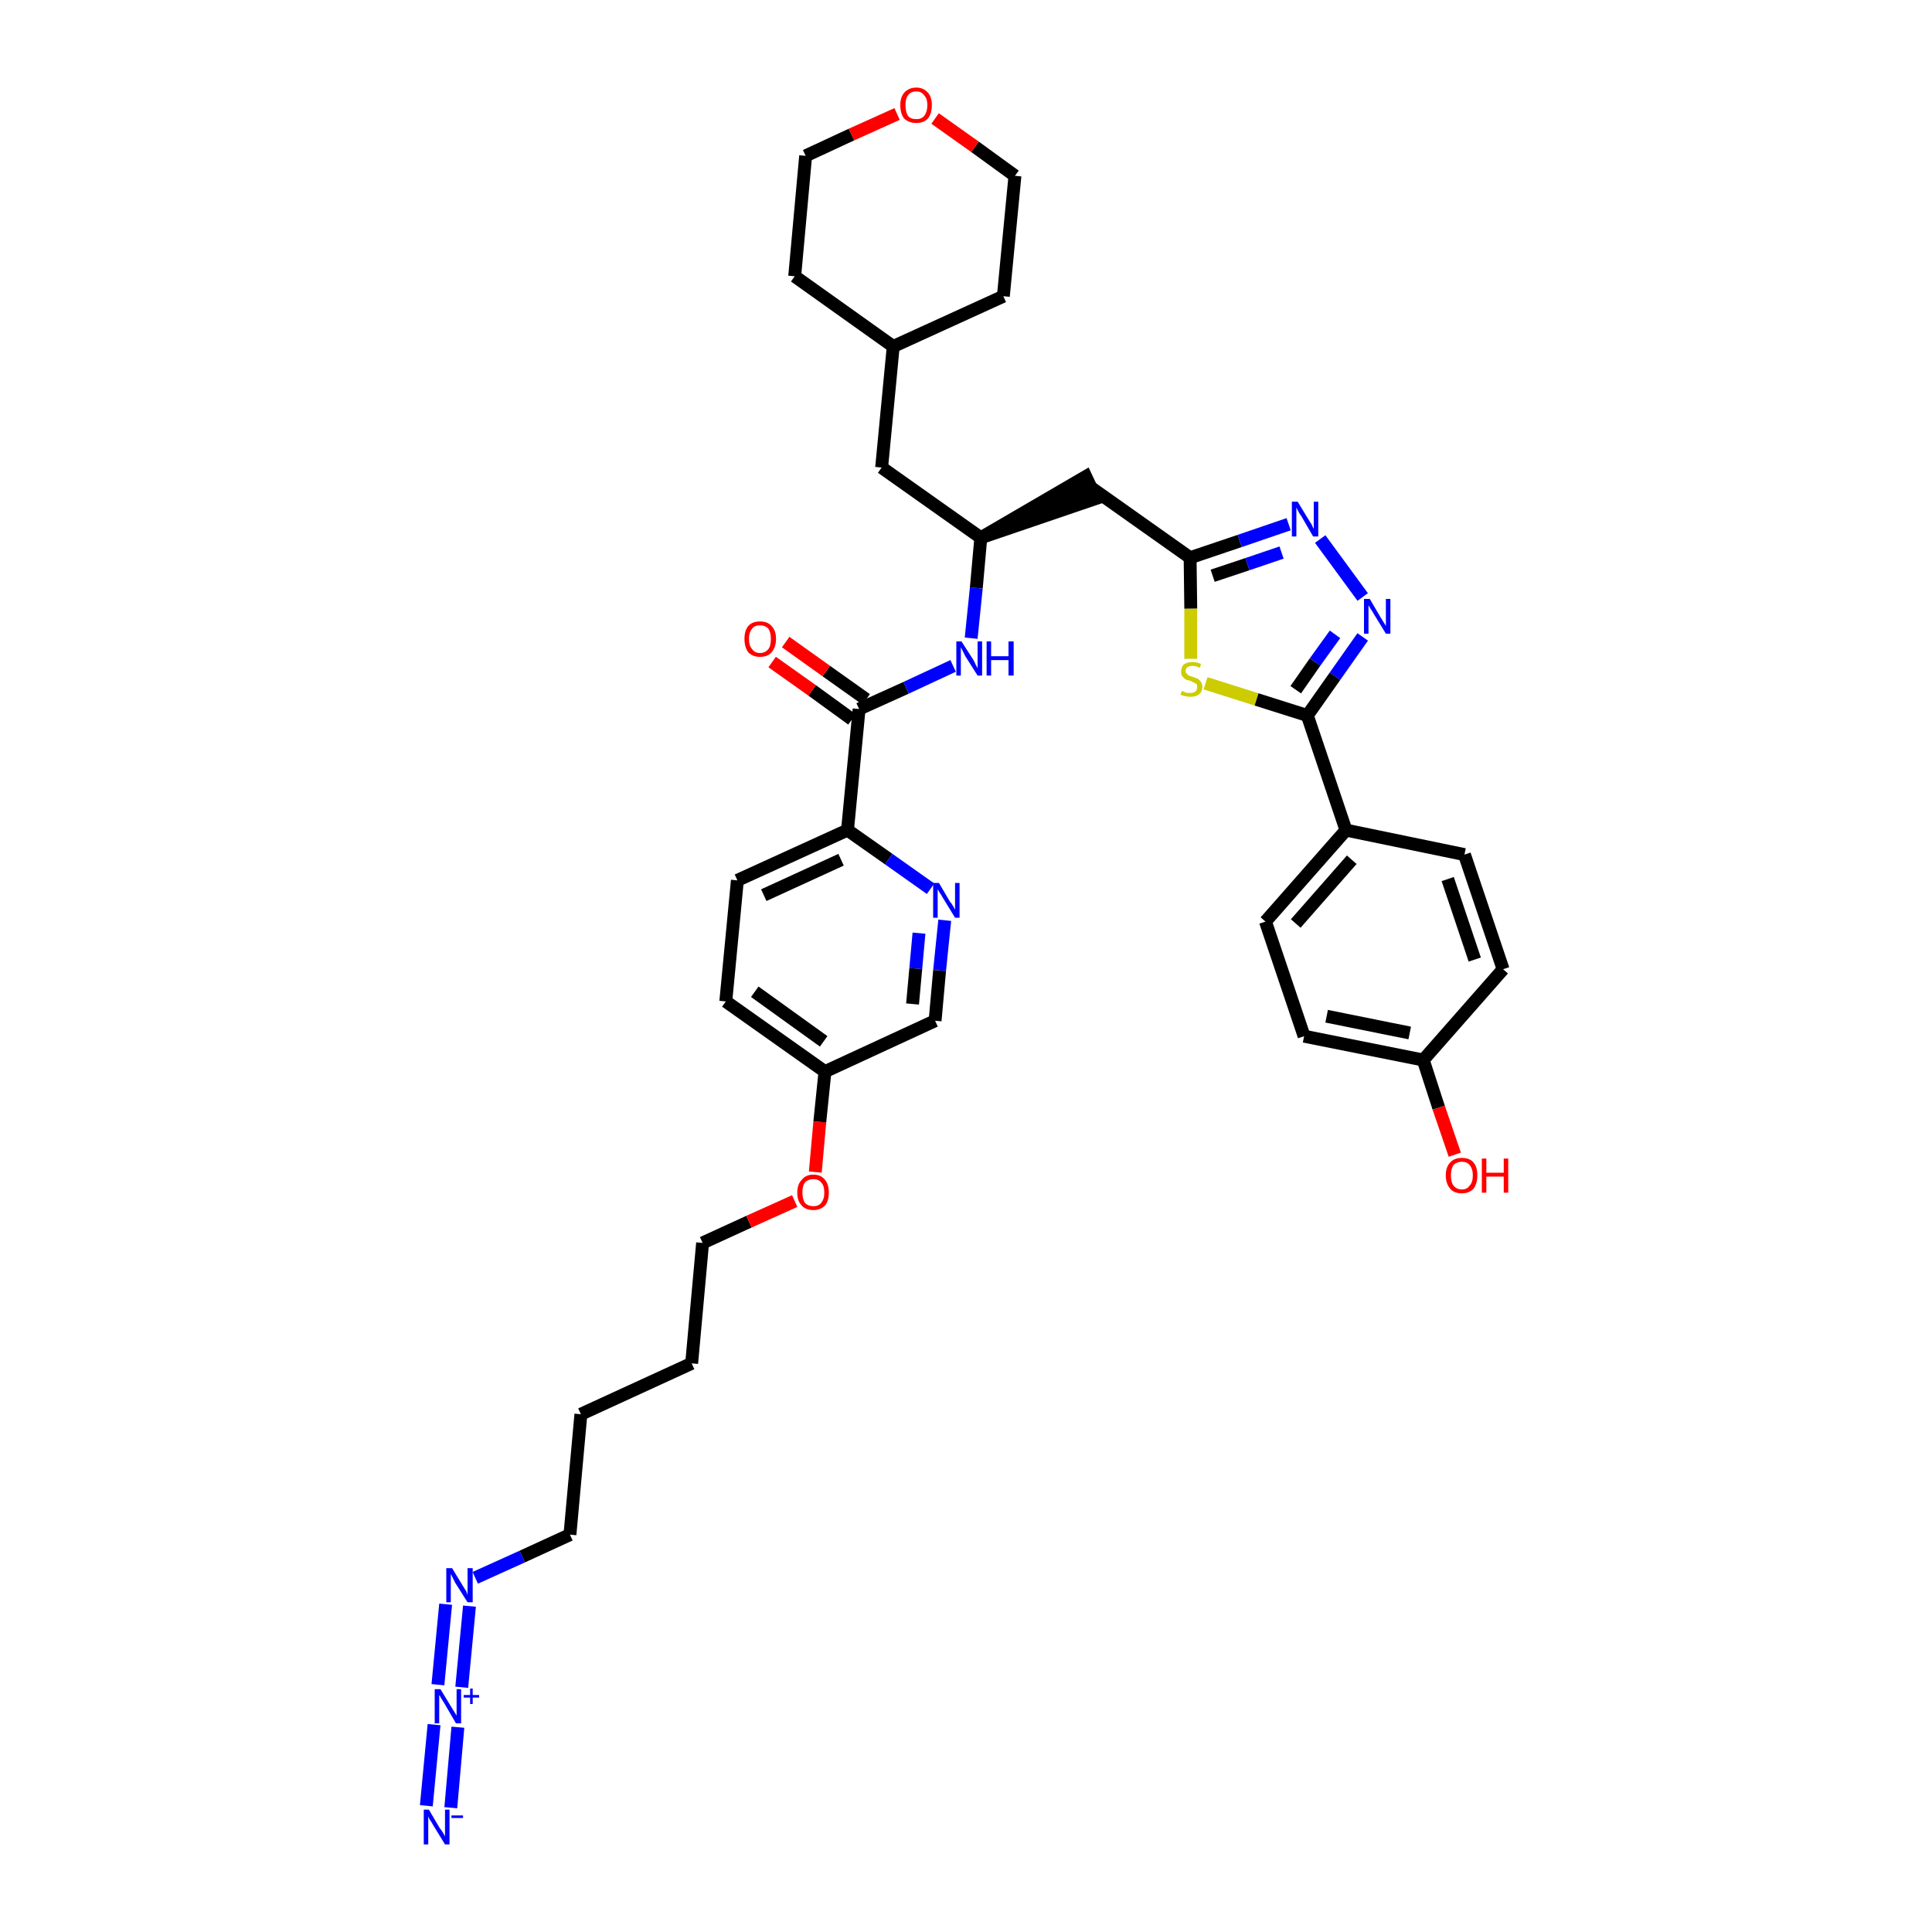 <?xml version='1.0' encoding='iso-8859-1'?>
<svg version='1.1' baseProfile='full'
              xmlns='http://www.w3.org/2000/svg'
                      xmlns:rdkit='http://www.rdkit.org/xml'
                      xmlns:xlink='http://www.w3.org/1999/xlink'
                  xml:space='preserve'
width='300px' height='300px' viewBox='0 0 300 300'>
<!-- END OF HEADER -->
<path class='bond-0 atom-0 atom-1' d='M 70.0,280.7 L 71.1,268.2' style='fill:none;fill-rule:evenodd;stroke:#0000FF;stroke-width:2.0px;stroke-linecap:butt;stroke-linejoin:miter;stroke-opacity:1' />
<path class='bond-0 atom-0 atom-1' d='M 66.2,280.4 L 67.4,267.8' style='fill:none;fill-rule:evenodd;stroke:#0000FF;stroke-width:2.0px;stroke-linecap:butt;stroke-linejoin:miter;stroke-opacity:1' />
<path class='bond-1 atom-1 atom-2' d='M 71.7,262.0 L 72.9,249.4' style='fill:none;fill-rule:evenodd;stroke:#0000FF;stroke-width:2.0px;stroke-linecap:butt;stroke-linejoin:miter;stroke-opacity:1' />
<path class='bond-1 atom-1 atom-2' d='M 68.0,261.6 L 69.2,249.1' style='fill:none;fill-rule:evenodd;stroke:#0000FF;stroke-width:2.0px;stroke-linecap:butt;stroke-linejoin:miter;stroke-opacity:1' />
<path class='bond-2 atom-2 atom-3' d='M 73.8,245.0 L 81.1,241.7' style='fill:none;fill-rule:evenodd;stroke:#0000FF;stroke-width:2.0px;stroke-linecap:butt;stroke-linejoin:miter;stroke-opacity:1' />
<path class='bond-2 atom-2 atom-3' d='M 81.1,241.7 L 88.5,238.3' style='fill:none;fill-rule:evenodd;stroke:#000000;stroke-width:2.0px;stroke-linecap:butt;stroke-linejoin:miter;stroke-opacity:1' />
<path class='bond-3 atom-3 atom-4' d='M 88.5,238.3 L 90.2,219.6' style='fill:none;fill-rule:evenodd;stroke:#000000;stroke-width:2.0px;stroke-linecap:butt;stroke-linejoin:miter;stroke-opacity:1' />
<path class='bond-4 atom-4 atom-5' d='M 90.2,219.6 L 107.4,211.7' style='fill:none;fill-rule:evenodd;stroke:#000000;stroke-width:2.0px;stroke-linecap:butt;stroke-linejoin:miter;stroke-opacity:1' />
<path class='bond-5 atom-5 atom-6' d='M 107.4,211.7 L 109.1,193.0' style='fill:none;fill-rule:evenodd;stroke:#000000;stroke-width:2.0px;stroke-linecap:butt;stroke-linejoin:miter;stroke-opacity:1' />
<path class='bond-6 atom-6 atom-7' d='M 109.1,193.0 L 116.3,189.7' style='fill:none;fill-rule:evenodd;stroke:#000000;stroke-width:2.0px;stroke-linecap:butt;stroke-linejoin:miter;stroke-opacity:1' />
<path class='bond-6 atom-6 atom-7' d='M 116.3,189.7 L 123.4,186.5' style='fill:none;fill-rule:evenodd;stroke:#FF0000;stroke-width:2.0px;stroke-linecap:butt;stroke-linejoin:miter;stroke-opacity:1' />
<path class='bond-7 atom-7 atom-8' d='M 126.6,182.0 L 127.3,174.2' style='fill:none;fill-rule:evenodd;stroke:#FF0000;stroke-width:2.0px;stroke-linecap:butt;stroke-linejoin:miter;stroke-opacity:1' />
<path class='bond-7 atom-7 atom-8' d='M 127.3,174.2 L 128.1,166.4' style='fill:none;fill-rule:evenodd;stroke:#000000;stroke-width:2.0px;stroke-linecap:butt;stroke-linejoin:miter;stroke-opacity:1' />
<path class='bond-8 atom-8 atom-9' d='M 128.1,166.4 L 112.7,155.5' style='fill:none;fill-rule:evenodd;stroke:#000000;stroke-width:2.0px;stroke-linecap:butt;stroke-linejoin:miter;stroke-opacity:1' />
<path class='bond-8 atom-8 atom-9' d='M 127.9,161.7 L 117.2,154.0' style='fill:none;fill-rule:evenodd;stroke:#000000;stroke-width:2.0px;stroke-linecap:butt;stroke-linejoin:miter;stroke-opacity:1' />
<path class='bond-37 atom-37 atom-8' d='M 145.2,158.5 L 128.1,166.4' style='fill:none;fill-rule:evenodd;stroke:#000000;stroke-width:2.0px;stroke-linecap:butt;stroke-linejoin:miter;stroke-opacity:1' />
<path class='bond-9 atom-9 atom-10' d='M 112.7,155.5 L 114.5,136.7' style='fill:none;fill-rule:evenodd;stroke:#000000;stroke-width:2.0px;stroke-linecap:butt;stroke-linejoin:miter;stroke-opacity:1' />
<path class='bond-10 atom-10 atom-11' d='M 114.5,136.7 L 131.6,128.9' style='fill:none;fill-rule:evenodd;stroke:#000000;stroke-width:2.0px;stroke-linecap:butt;stroke-linejoin:miter;stroke-opacity:1' />
<path class='bond-10 atom-10 atom-11' d='M 118.6,139.0 L 130.6,133.5' style='fill:none;fill-rule:evenodd;stroke:#000000;stroke-width:2.0px;stroke-linecap:butt;stroke-linejoin:miter;stroke-opacity:1' />
<path class='bond-11 atom-11 atom-12' d='M 131.6,128.9 L 133.4,110.1' style='fill:none;fill-rule:evenodd;stroke:#000000;stroke-width:2.0px;stroke-linecap:butt;stroke-linejoin:miter;stroke-opacity:1' />
<path class='bond-35 atom-11 atom-36' d='M 131.6,128.9 L 138.0,133.4' style='fill:none;fill-rule:evenodd;stroke:#000000;stroke-width:2.0px;stroke-linecap:butt;stroke-linejoin:miter;stroke-opacity:1' />
<path class='bond-35 atom-11 atom-36' d='M 138.0,133.4 L 144.5,138.0' style='fill:none;fill-rule:evenodd;stroke:#0000FF;stroke-width:2.0px;stroke-linecap:butt;stroke-linejoin:miter;stroke-opacity:1' />
<path class='bond-12 atom-12 atom-13' d='M 134.5,108.6 L 128.3,104.2' style='fill:none;fill-rule:evenodd;stroke:#000000;stroke-width:2.0px;stroke-linecap:butt;stroke-linejoin:miter;stroke-opacity:1' />
<path class='bond-12 atom-12 atom-13' d='M 128.3,104.2 L 122.0,99.7' style='fill:none;fill-rule:evenodd;stroke:#FF0000;stroke-width:2.0px;stroke-linecap:butt;stroke-linejoin:miter;stroke-opacity:1' />
<path class='bond-12 atom-12 atom-13' d='M 132.3,111.7 L 126.1,107.2' style='fill:none;fill-rule:evenodd;stroke:#000000;stroke-width:2.0px;stroke-linecap:butt;stroke-linejoin:miter;stroke-opacity:1' />
<path class='bond-12 atom-12 atom-13' d='M 126.1,107.2 L 119.9,102.8' style='fill:none;fill-rule:evenodd;stroke:#FF0000;stroke-width:2.0px;stroke-linecap:butt;stroke-linejoin:miter;stroke-opacity:1' />
<path class='bond-13 atom-12 atom-14' d='M 133.4,110.1 L 140.7,106.8' style='fill:none;fill-rule:evenodd;stroke:#000000;stroke-width:2.0px;stroke-linecap:butt;stroke-linejoin:miter;stroke-opacity:1' />
<path class='bond-13 atom-12 atom-14' d='M 140.7,106.8 L 148.0,103.4' style='fill:none;fill-rule:evenodd;stroke:#0000FF;stroke-width:2.0px;stroke-linecap:butt;stroke-linejoin:miter;stroke-opacity:1' />
<path class='bond-14 atom-14 atom-15' d='M 150.8,99.1 L 151.6,91.3' style='fill:none;fill-rule:evenodd;stroke:#0000FF;stroke-width:2.0px;stroke-linecap:butt;stroke-linejoin:miter;stroke-opacity:1' />
<path class='bond-14 atom-14 atom-15' d='M 151.6,91.3 L 152.3,83.5' style='fill:none;fill-rule:evenodd;stroke:#000000;stroke-width:2.0px;stroke-linecap:butt;stroke-linejoin:miter;stroke-opacity:1' />
<path class='bond-15 atom-15 atom-16' d='M 152.3,83.5 L 170.2,77.4 L 168.6,74.0 Z' style='fill:#000000;fill-rule:evenodd;fill-opacity:1;stroke:#000000;stroke-width:2.0px;stroke-linecap:butt;stroke-linejoin:miter;stroke-opacity:1;' />
<path class='bond-28 atom-15 atom-29' d='M 152.3,83.5 L 136.9,72.6' style='fill:none;fill-rule:evenodd;stroke:#000000;stroke-width:2.0px;stroke-linecap:butt;stroke-linejoin:miter;stroke-opacity:1' />
<path class='bond-16 atom-16 atom-17' d='M 169.4,75.7 L 184.8,86.6' style='fill:none;fill-rule:evenodd;stroke:#000000;stroke-width:2.0px;stroke-linecap:butt;stroke-linejoin:miter;stroke-opacity:1' />
<path class='bond-17 atom-17 atom-18' d='M 184.8,86.6 L 192.5,84.0' style='fill:none;fill-rule:evenodd;stroke:#000000;stroke-width:2.0px;stroke-linecap:butt;stroke-linejoin:miter;stroke-opacity:1' />
<path class='bond-17 atom-17 atom-18' d='M 192.5,84.0 L 200.1,81.4' style='fill:none;fill-rule:evenodd;stroke:#0000FF;stroke-width:2.0px;stroke-linecap:butt;stroke-linejoin:miter;stroke-opacity:1' />
<path class='bond-17 atom-17 atom-18' d='M 188.3,89.4 L 193.7,87.6' style='fill:none;fill-rule:evenodd;stroke:#000000;stroke-width:2.0px;stroke-linecap:butt;stroke-linejoin:miter;stroke-opacity:1' />
<path class='bond-17 atom-17 atom-18' d='M 193.7,87.6 L 199.0,85.8' style='fill:none;fill-rule:evenodd;stroke:#0000FF;stroke-width:2.0px;stroke-linecap:butt;stroke-linejoin:miter;stroke-opacity:1' />
<path class='bond-38 atom-28 atom-17' d='M 184.9,102.3 L 184.9,94.5' style='fill:none;fill-rule:evenodd;stroke:#CCCC00;stroke-width:2.0px;stroke-linecap:butt;stroke-linejoin:miter;stroke-opacity:1' />
<path class='bond-38 atom-28 atom-17' d='M 184.9,94.5 L 184.8,86.6' style='fill:none;fill-rule:evenodd;stroke:#000000;stroke-width:2.0px;stroke-linecap:butt;stroke-linejoin:miter;stroke-opacity:1' />
<path class='bond-18 atom-18 atom-19' d='M 205.0,83.7 L 211.6,92.7' style='fill:none;fill-rule:evenodd;stroke:#0000FF;stroke-width:2.0px;stroke-linecap:butt;stroke-linejoin:miter;stroke-opacity:1' />
<path class='bond-19 atom-19 atom-20' d='M 211.6,98.9 L 207.3,105.0' style='fill:none;fill-rule:evenodd;stroke:#0000FF;stroke-width:2.0px;stroke-linecap:butt;stroke-linejoin:miter;stroke-opacity:1' />
<path class='bond-19 atom-19 atom-20' d='M 207.3,105.0 L 203.0,111.1' style='fill:none;fill-rule:evenodd;stroke:#000000;stroke-width:2.0px;stroke-linecap:butt;stroke-linejoin:miter;stroke-opacity:1' />
<path class='bond-19 atom-19 atom-20' d='M 207.3,98.5 L 204.2,102.8' style='fill:none;fill-rule:evenodd;stroke:#0000FF;stroke-width:2.0px;stroke-linecap:butt;stroke-linejoin:miter;stroke-opacity:1' />
<path class='bond-19 atom-19 atom-20' d='M 204.2,102.8 L 201.2,107.1' style='fill:none;fill-rule:evenodd;stroke:#000000;stroke-width:2.0px;stroke-linecap:butt;stroke-linejoin:miter;stroke-opacity:1' />
<path class='bond-20 atom-20 atom-21' d='M 203.0,111.1 L 209.0,128.9' style='fill:none;fill-rule:evenodd;stroke:#000000;stroke-width:2.0px;stroke-linecap:butt;stroke-linejoin:miter;stroke-opacity:1' />
<path class='bond-27 atom-20 atom-28' d='M 203.0,111.1 L 195.1,108.6' style='fill:none;fill-rule:evenodd;stroke:#000000;stroke-width:2.0px;stroke-linecap:butt;stroke-linejoin:miter;stroke-opacity:1' />
<path class='bond-27 atom-20 atom-28' d='M 195.1,108.6 L 187.2,106.1' style='fill:none;fill-rule:evenodd;stroke:#CCCC00;stroke-width:2.0px;stroke-linecap:butt;stroke-linejoin:miter;stroke-opacity:1' />
<path class='bond-21 atom-21 atom-22' d='M 209.0,128.9 L 196.5,143.1' style='fill:none;fill-rule:evenodd;stroke:#000000;stroke-width:2.0px;stroke-linecap:butt;stroke-linejoin:miter;stroke-opacity:1' />
<path class='bond-21 atom-21 atom-22' d='M 209.9,133.5 L 201.2,143.4' style='fill:none;fill-rule:evenodd;stroke:#000000;stroke-width:2.0px;stroke-linecap:butt;stroke-linejoin:miter;stroke-opacity:1' />
<path class='bond-40 atom-27 atom-21' d='M 227.4,132.7 L 209.0,128.9' style='fill:none;fill-rule:evenodd;stroke:#000000;stroke-width:2.0px;stroke-linecap:butt;stroke-linejoin:miter;stroke-opacity:1' />
<path class='bond-22 atom-22 atom-23' d='M 196.5,143.1 L 202.5,160.9' style='fill:none;fill-rule:evenodd;stroke:#000000;stroke-width:2.0px;stroke-linecap:butt;stroke-linejoin:miter;stroke-opacity:1' />
<path class='bond-23 atom-23 atom-24' d='M 202.5,160.9 L 221.0,164.6' style='fill:none;fill-rule:evenodd;stroke:#000000;stroke-width:2.0px;stroke-linecap:butt;stroke-linejoin:miter;stroke-opacity:1' />
<path class='bond-23 atom-23 atom-24' d='M 206.0,157.8 L 218.9,160.4' style='fill:none;fill-rule:evenodd;stroke:#000000;stroke-width:2.0px;stroke-linecap:butt;stroke-linejoin:miter;stroke-opacity:1' />
<path class='bond-24 atom-24 atom-25' d='M 221.0,164.6 L 223.4,172.0' style='fill:none;fill-rule:evenodd;stroke:#000000;stroke-width:2.0px;stroke-linecap:butt;stroke-linejoin:miter;stroke-opacity:1' />
<path class='bond-24 atom-24 atom-25' d='M 223.4,172.0 L 225.9,179.3' style='fill:none;fill-rule:evenodd;stroke:#FF0000;stroke-width:2.0px;stroke-linecap:butt;stroke-linejoin:miter;stroke-opacity:1' />
<path class='bond-25 atom-24 atom-26' d='M 221.0,164.6 L 233.4,150.5' style='fill:none;fill-rule:evenodd;stroke:#000000;stroke-width:2.0px;stroke-linecap:butt;stroke-linejoin:miter;stroke-opacity:1' />
<path class='bond-26 atom-26 atom-27' d='M 233.4,150.5 L 227.4,132.7' style='fill:none;fill-rule:evenodd;stroke:#000000;stroke-width:2.0px;stroke-linecap:butt;stroke-linejoin:miter;stroke-opacity:1' />
<path class='bond-26 atom-26 atom-27' d='M 229.0,149.0 L 224.8,136.5' style='fill:none;fill-rule:evenodd;stroke:#000000;stroke-width:2.0px;stroke-linecap:butt;stroke-linejoin:miter;stroke-opacity:1' />
<path class='bond-29 atom-29 atom-30' d='M 136.9,72.6 L 138.7,53.8' style='fill:none;fill-rule:evenodd;stroke:#000000;stroke-width:2.0px;stroke-linecap:butt;stroke-linejoin:miter;stroke-opacity:1' />
<path class='bond-30 atom-30 atom-31' d='M 138.7,53.8 L 155.8,46.0' style='fill:none;fill-rule:evenodd;stroke:#000000;stroke-width:2.0px;stroke-linecap:butt;stroke-linejoin:miter;stroke-opacity:1' />
<path class='bond-39 atom-35 atom-30' d='M 123.4,42.9 L 138.7,53.8' style='fill:none;fill-rule:evenodd;stroke:#000000;stroke-width:2.0px;stroke-linecap:butt;stroke-linejoin:miter;stroke-opacity:1' />
<path class='bond-31 atom-31 atom-32' d='M 155.8,46.0 L 157.6,27.3' style='fill:none;fill-rule:evenodd;stroke:#000000;stroke-width:2.0px;stroke-linecap:butt;stroke-linejoin:miter;stroke-opacity:1' />
<path class='bond-32 atom-32 atom-33' d='M 157.6,27.3 L 151.4,22.8' style='fill:none;fill-rule:evenodd;stroke:#000000;stroke-width:2.0px;stroke-linecap:butt;stroke-linejoin:miter;stroke-opacity:1' />
<path class='bond-32 atom-32 atom-33' d='M 151.4,22.8 L 145.2,18.4' style='fill:none;fill-rule:evenodd;stroke:#FF0000;stroke-width:2.0px;stroke-linecap:butt;stroke-linejoin:miter;stroke-opacity:1' />
<path class='bond-33 atom-33 atom-34' d='M 139.3,17.7 L 132.2,20.9' style='fill:none;fill-rule:evenodd;stroke:#FF0000;stroke-width:2.0px;stroke-linecap:butt;stroke-linejoin:miter;stroke-opacity:1' />
<path class='bond-33 atom-33 atom-34' d='M 132.2,20.9 L 125.1,24.2' style='fill:none;fill-rule:evenodd;stroke:#000000;stroke-width:2.0px;stroke-linecap:butt;stroke-linejoin:miter;stroke-opacity:1' />
<path class='bond-34 atom-34 atom-35' d='M 125.1,24.2 L 123.4,42.9' style='fill:none;fill-rule:evenodd;stroke:#000000;stroke-width:2.0px;stroke-linecap:butt;stroke-linejoin:miter;stroke-opacity:1' />
<path class='bond-36 atom-36 atom-37' d='M 146.7,142.9 L 145.9,150.7' style='fill:none;fill-rule:evenodd;stroke:#0000FF;stroke-width:2.0px;stroke-linecap:butt;stroke-linejoin:miter;stroke-opacity:1' />
<path class='bond-36 atom-36 atom-37' d='M 145.9,150.7 L 145.2,158.5' style='fill:none;fill-rule:evenodd;stroke:#000000;stroke-width:2.0px;stroke-linecap:butt;stroke-linejoin:miter;stroke-opacity:1' />
<path class='bond-36 atom-36 atom-37' d='M 142.7,144.9 L 142.2,150.4' style='fill:none;fill-rule:evenodd;stroke:#0000FF;stroke-width:2.0px;stroke-linecap:butt;stroke-linejoin:miter;stroke-opacity:1' />
<path class='bond-36 atom-36 atom-37' d='M 142.2,150.4 L 141.7,155.9' style='fill:none;fill-rule:evenodd;stroke:#000000;stroke-width:2.0px;stroke-linecap:butt;stroke-linejoin:miter;stroke-opacity:1' />
<path  class='atom-0' d='M 66.6 281.0
L 68.3 283.9
Q 68.5 284.1, 68.8 284.6
Q 69.1 285.1, 69.1 285.2
L 69.1 281.0
L 69.8 281.0
L 69.8 286.4
L 69.1 286.4
L 67.2 283.3
Q 67.0 282.9, 66.7 282.5
Q 66.5 282.1, 66.5 282.0
L 66.5 286.4
L 65.8 286.4
L 65.8 281.0
L 66.6 281.0
' fill='#0000FF'/>
<path  class='atom-0' d='M 70.1 281.9
L 71.9 281.9
L 71.9 282.3
L 70.1 282.3
L 70.1 281.9
' fill='#0000FF'/>
<path  class='atom-1' d='M 68.4 262.3
L 70.1 265.1
Q 70.3 265.4, 70.6 265.9
Q 70.9 266.4, 70.9 266.4
L 70.9 262.3
L 71.6 262.3
L 71.6 267.6
L 70.8 267.6
L 69.0 264.5
Q 68.8 264.2, 68.5 263.7
Q 68.3 263.3, 68.2 263.2
L 68.2 267.6
L 67.5 267.6
L 67.5 262.3
L 68.4 262.3
' fill='#0000FF'/>
<path  class='atom-1' d='M 72.0 263.2
L 73.0 263.2
L 73.0 262.2
L 73.4 262.2
L 73.4 263.2
L 74.4 263.2
L 74.4 263.6
L 73.4 263.6
L 73.4 264.6
L 73.0 264.6
L 73.0 263.6
L 72.0 263.6
L 72.0 263.2
' fill='#0000FF'/>
<path  class='atom-2' d='M 70.2 243.5
L 71.9 246.3
Q 72.1 246.6, 72.4 247.1
Q 72.6 247.6, 72.6 247.7
L 72.6 243.5
L 73.4 243.5
L 73.4 248.8
L 72.6 248.8
L 70.7 245.8
Q 70.5 245.4, 70.3 245.0
Q 70.1 244.6, 70.0 244.4
L 70.0 248.8
L 69.3 248.8
L 69.3 243.5
L 70.2 243.5
' fill='#0000FF'/>
<path  class='atom-7' d='M 123.8 185.2
Q 123.8 183.9, 124.5 183.2
Q 125.1 182.4, 126.3 182.4
Q 127.5 182.4, 128.1 183.2
Q 128.7 183.9, 128.7 185.2
Q 128.7 186.5, 128.1 187.2
Q 127.4 187.9, 126.3 187.9
Q 125.1 187.9, 124.5 187.2
Q 123.8 186.5, 123.8 185.2
M 126.3 187.3
Q 127.1 187.3, 127.5 186.8
Q 128.0 186.2, 128.0 185.2
Q 128.0 184.1, 127.5 183.6
Q 127.1 183.1, 126.3 183.1
Q 125.5 183.1, 125.0 183.6
Q 124.6 184.1, 124.6 185.2
Q 124.6 186.2, 125.0 186.8
Q 125.5 187.3, 126.3 187.3
' fill='#FF0000'/>
<path  class='atom-13' d='M 115.6 99.2
Q 115.6 97.9, 116.2 97.2
Q 116.8 96.5, 118.0 96.5
Q 119.2 96.5, 119.8 97.2
Q 120.5 97.9, 120.5 99.2
Q 120.5 100.5, 119.8 101.3
Q 119.2 102.0, 118.0 102.0
Q 116.9 102.0, 116.2 101.3
Q 115.6 100.5, 115.6 99.2
M 118.0 101.4
Q 118.8 101.4, 119.3 100.8
Q 119.7 100.3, 119.7 99.2
Q 119.7 98.2, 119.3 97.6
Q 118.8 97.1, 118.0 97.1
Q 117.2 97.1, 116.8 97.6
Q 116.3 98.2, 116.3 99.2
Q 116.3 100.3, 116.8 100.8
Q 117.2 101.4, 118.0 101.4
' fill='#FF0000'/>
<path  class='atom-14' d='M 149.3 99.6
L 151.1 102.4
Q 151.3 102.7, 151.5 103.2
Q 151.8 103.7, 151.8 103.8
L 151.8 99.6
L 152.5 99.6
L 152.5 104.9
L 151.8 104.9
L 149.9 101.9
Q 149.7 101.5, 149.5 101.1
Q 149.3 100.7, 149.2 100.5
L 149.2 104.9
L 148.5 104.9
L 148.5 99.6
L 149.3 99.6
' fill='#0000FF'/>
<path  class='atom-14' d='M 153.2 99.6
L 153.9 99.6
L 153.9 101.9
L 156.6 101.9
L 156.6 99.6
L 157.4 99.6
L 157.4 104.9
L 156.6 104.9
L 156.6 102.5
L 153.9 102.5
L 153.9 104.9
L 153.2 104.9
L 153.2 99.6
' fill='#0000FF'/>
<path  class='atom-18' d='M 201.5 77.9
L 203.2 80.7
Q 203.4 81.0, 203.7 81.5
Q 203.9 82.0, 204.0 82.1
L 204.0 77.9
L 204.7 77.9
L 204.7 83.3
L 203.9 83.3
L 202.1 80.2
Q 201.8 79.8, 201.6 79.4
Q 201.4 79.0, 201.3 78.8
L 201.3 83.3
L 200.6 83.3
L 200.6 77.9
L 201.5 77.9
' fill='#0000FF'/>
<path  class='atom-19' d='M 212.7 93.0
L 214.4 95.9
Q 214.6 96.2, 214.9 96.7
Q 215.2 97.2, 215.2 97.2
L 215.2 93.0
L 215.9 93.0
L 215.9 98.4
L 215.2 98.4
L 213.3 95.3
Q 213.1 94.9, 212.8 94.5
Q 212.6 94.1, 212.5 94.0
L 212.5 98.4
L 211.8 98.4
L 211.8 93.0
L 212.7 93.0
' fill='#0000FF'/>
<path  class='atom-25' d='M 224.5 182.5
Q 224.5 181.2, 225.2 180.5
Q 225.8 179.8, 227.0 179.8
Q 228.2 179.8, 228.8 180.5
Q 229.4 181.2, 229.4 182.5
Q 229.4 183.8, 228.8 184.6
Q 228.1 185.3, 227.0 185.3
Q 225.8 185.3, 225.2 184.6
Q 224.5 183.8, 224.5 182.5
M 227.0 184.7
Q 227.8 184.7, 228.2 184.1
Q 228.7 183.6, 228.7 182.5
Q 228.7 181.5, 228.2 180.9
Q 227.8 180.4, 227.0 180.4
Q 226.2 180.4, 225.7 180.9
Q 225.3 181.5, 225.3 182.5
Q 225.3 183.6, 225.7 184.1
Q 226.2 184.7, 227.0 184.7
' fill='#FF0000'/>
<path  class='atom-25' d='M 230.1 179.9
L 230.8 179.9
L 230.8 182.1
L 233.5 182.1
L 233.5 179.9
L 234.2 179.9
L 234.2 185.2
L 233.5 185.2
L 233.5 182.7
L 230.8 182.7
L 230.8 185.2
L 230.1 185.2
L 230.1 179.9
' fill='#FF0000'/>
<path  class='atom-28' d='M 183.5 107.3
Q 183.5 107.3, 183.8 107.4
Q 184.0 107.5, 184.3 107.6
Q 184.6 107.6, 184.8 107.6
Q 185.3 107.6, 185.6 107.4
Q 185.9 107.1, 185.9 106.7
Q 185.9 106.4, 185.8 106.2
Q 185.6 106.1, 185.4 106.0
Q 185.2 105.9, 184.8 105.7
Q 184.3 105.6, 184.1 105.5
Q 183.8 105.3, 183.6 105.0
Q 183.4 104.8, 183.4 104.3
Q 183.4 103.6, 183.8 103.2
Q 184.3 102.8, 185.2 102.8
Q 185.8 102.8, 186.5 103.1
L 186.3 103.7
Q 185.7 103.4, 185.2 103.4
Q 184.7 103.4, 184.4 103.6
Q 184.1 103.8, 184.1 104.2
Q 184.1 104.5, 184.3 104.6
Q 184.4 104.8, 184.6 104.9
Q 184.9 105.0, 185.2 105.1
Q 185.7 105.3, 186.0 105.4
Q 186.3 105.6, 186.5 105.9
Q 186.7 106.2, 186.7 106.7
Q 186.7 107.4, 186.2 107.8
Q 185.7 108.2, 184.9 108.2
Q 184.4 108.2, 184.0 108.1
Q 183.7 108.0, 183.3 107.9
L 183.5 107.3
' fill='#CCCC00'/>
<path  class='atom-33' d='M 139.8 16.3
Q 139.8 15.1, 140.4 14.4
Q 141.1 13.6, 142.3 13.6
Q 143.4 13.6, 144.1 14.4
Q 144.7 15.1, 144.7 16.3
Q 144.7 17.6, 144.1 18.4
Q 143.4 19.1, 142.3 19.1
Q 141.1 19.1, 140.4 18.4
Q 139.8 17.7, 139.8 16.3
M 142.3 18.5
Q 143.1 18.5, 143.5 18.0
Q 144.0 17.4, 144.0 16.3
Q 144.0 15.3, 143.5 14.8
Q 143.1 14.2, 142.3 14.2
Q 141.4 14.2, 141.0 14.8
Q 140.6 15.3, 140.6 16.3
Q 140.6 17.4, 141.0 18.0
Q 141.4 18.5, 142.3 18.5
' fill='#FF0000'/>
<path  class='atom-36' d='M 145.8 137.1
L 147.5 140.0
Q 147.7 140.2, 148.0 140.7
Q 148.3 141.2, 148.3 141.3
L 148.3 137.1
L 149.0 137.1
L 149.0 142.5
L 148.3 142.5
L 146.4 139.4
Q 146.2 139.0, 145.9 138.6
Q 145.7 138.2, 145.6 138.1
L 145.6 142.5
L 144.9 142.5
L 144.9 137.1
L 145.8 137.1
' fill='#0000FF'/>
</svg>
